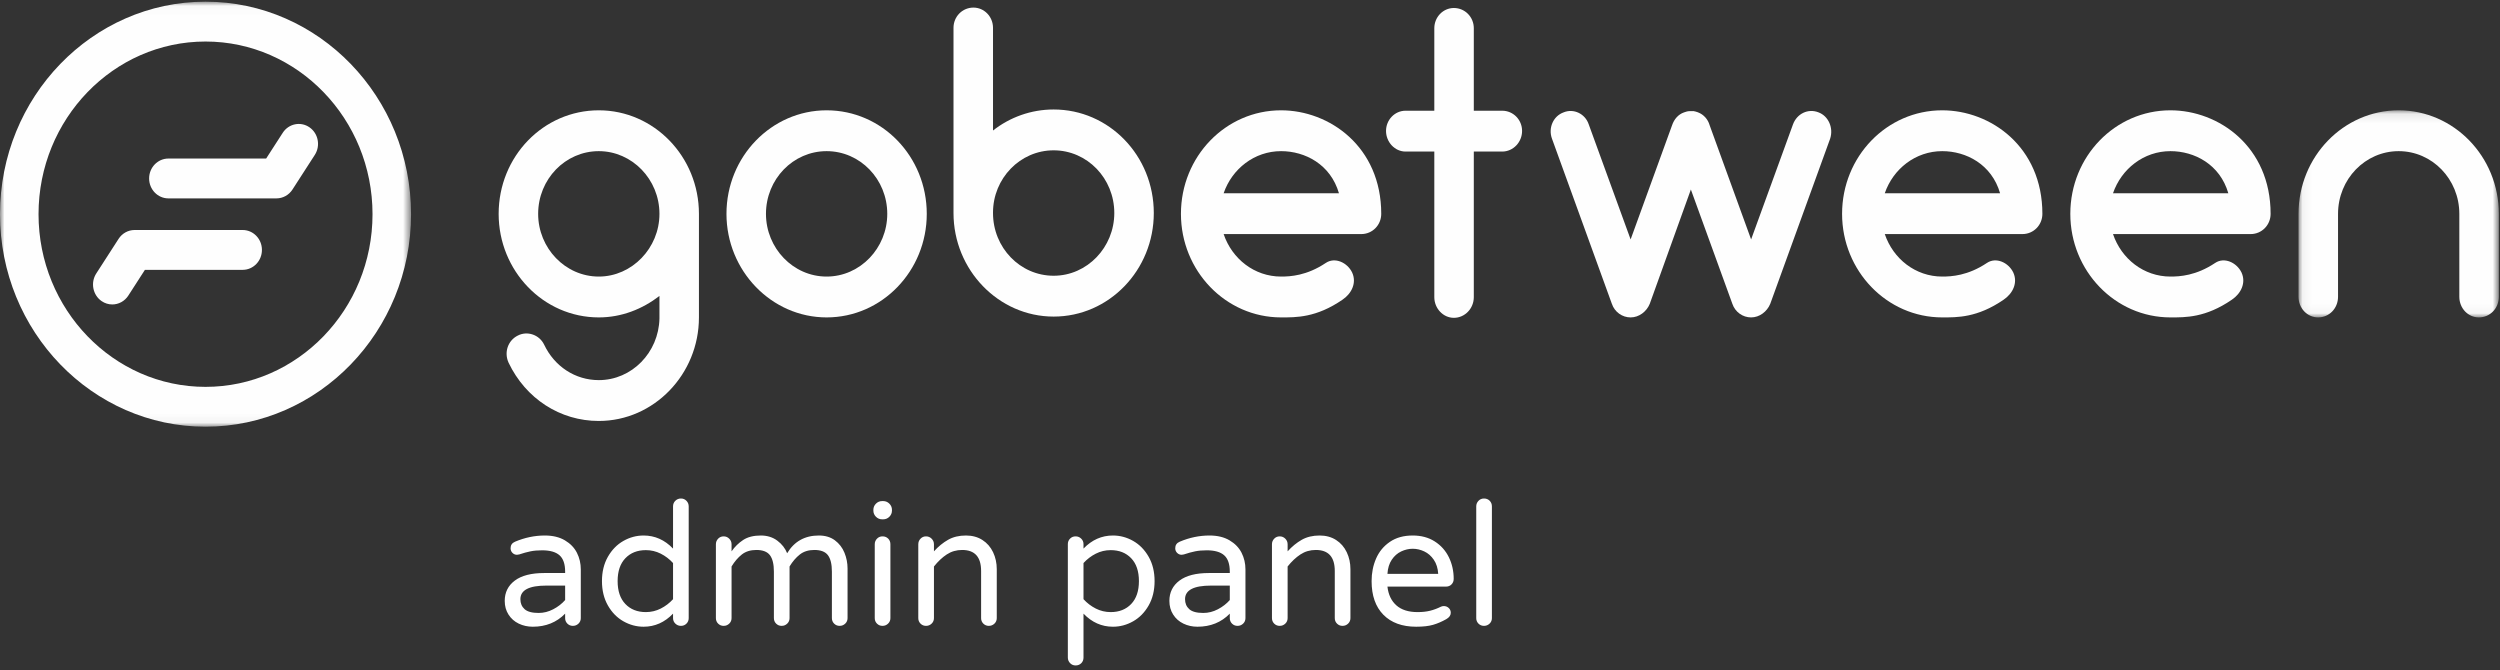 <?xml version="1.0" encoding="UTF-8" standalone="no"?>
<svg width="276px" height="74px" viewBox="0 0 276 74" version="1.1" xmlns="http://www.w3.org/2000/svg" xmlns:xlink="http://www.w3.org/1999/xlink">
    <rect x="0" y="0" width="276" height="74" fill="#333333" stroke="none"/>
    <!-- Generator: Sketch 40.2 (33826) - http://www.bohemiancoding.com/sketch -->
    <title>Logo</title>
    <desc>Created with Sketch.</desc>
    <defs>
        <polygon id="path-1" points="22.169 22.96 22.169 0.096 0.056 0.096 0.056 22.96 22.169 22.96"></polygon>
        <polygon id="path-3" points="45.38 46.95 0 46.95 0 0.028 45.38 0.028 45.38 46.95"></polygon>
    </defs>
    <g id="Symbols" stroke="none" stroke-width="1" fill="none" fill-rule="evenodd">
        <g id="Header_desctop" transform="translate(-360, -14)">
            <g id="Logo" transform="translate(360, 14)">
                <g id="Group-3">
                    <path d="M72.803,23.61 C72.803,19.785 69.763,16.687 66.107,16.687 C62.407,16.687 59.412,19.785 59.412,23.61 C59.412,27.39 62.407,30.533 66.107,30.533 C69.763,30.533 72.803,27.39 72.803,23.61 L72.803,23.61 Z M77.163,35.042 C77.163,41.327 72.185,46.474 66.107,46.474 C61.835,46.474 58.046,44.014 56.152,40.052 C55.624,38.914 56.064,37.593 57.165,37.046 C58.223,36.5 59.544,36.955 60.072,38.048 C61.218,40.462 63.508,41.965 66.107,41.965 C69.763,41.965 72.715,38.914 72.803,35.179 L72.803,32.674 C70.908,34.131 68.618,35.042 66.107,35.042 C59.984,35.042 55.051,29.895 55.051,23.61 C55.051,17.279 59.984,12.178 66.107,12.178 C72.185,12.178 77.163,17.279 77.163,23.61 L77.163,35.042 Z" id="Fill-1" fill="#FEFEFE"></path>
                    <path d="M84.563,23.61 C84.563,27.39 87.559,30.533 91.258,30.533 C94.959,30.533 97.954,27.39 97.954,23.61 C97.954,19.785 94.959,16.687 91.258,16.687 C87.559,16.687 84.563,19.785 84.563,23.61 M80.202,23.61 C80.202,17.279 85.18,12.178 91.258,12.178 C97.382,12.178 102.315,17.279 102.315,23.61 C102.315,29.895 97.382,35.042 91.258,35.042 C85.18,35.042 80.202,29.895 80.202,23.61" id="Fill-3" fill="#FEFEFE"></path>
                    <path d="M123.019,23.519 C123.019,19.693 120.024,16.596 116.323,16.596 C112.623,16.596 109.628,19.693 109.628,23.474 L109.628,23.519 C109.628,27.345 112.623,30.442 116.323,30.442 C120.024,30.442 123.019,27.299 123.019,23.519 M127.379,23.519 C127.379,29.804 122.446,34.951 116.323,34.951 C110.244,34.951 105.267,29.804 105.267,23.519 L105.267,23.474 L105.267,3.069 C105.267,1.839 106.236,0.838 107.469,0.838 C108.659,0.838 109.628,1.839 109.628,3.069 L109.628,14.41 C111.478,12.953 113.813,12.087 116.323,12.087 C122.446,12.087 127.379,17.188 127.379,23.519" id="Fill-5" fill="#FEFEFE"></path>
                    <path d="M135.09,21.333 L147.819,21.333 C146.894,18.144 144.075,16.687 141.432,16.687 C138.481,16.687 136.014,18.646 135.09,21.333 M152.489,23.61 C152.489,24.84 151.52,25.842 150.286,25.842 L135.09,25.842 C136.014,28.575 138.481,30.533 141.432,30.533 C142.445,30.533 144.252,30.442 146.366,29.03 C147.379,28.347 148.745,28.985 149.273,30.078 C149.802,31.216 149.229,32.4 148.215,33.084 C145.308,35.088 143.062,35.042 141.432,35.042 C135.31,35.042 130.376,29.895 130.376,23.61 C130.376,17.279 135.31,12.178 141.432,12.178 C146.762,12.178 152.489,16.186 152.489,23.61" id="Fill-7" fill="#FEFEFE"></path>
                    <path d="M168.038,14.455 C168.038,15.685 167.069,16.733 165.836,16.733 L162.708,16.733 L162.708,32.81 C162.708,34.04 161.739,35.088 160.506,35.088 C159.317,35.088 158.348,34.04 158.348,32.81 L158.348,16.733 L155.176,16.733 C153.987,16.733 153.018,15.685 153.018,14.455 C153.018,13.226 153.987,12.223 155.176,12.223 L158.348,12.223 L158.348,3.115 C158.348,1.885 159.317,0.883 160.506,0.883 C161.739,0.883 162.708,1.885 162.708,3.115 L162.708,12.223 L165.836,12.223 C167.069,12.223 168.038,13.226 168.038,14.455" id="Fill-9" fill="#FEFEFE"></path>
                    <path d="M202.044,15.321 L195.437,33.539 C195.084,34.405 194.247,35.042 193.323,35.042 C192.398,35.042 191.56,34.45 191.252,33.539 L186.672,20.923 L182.134,33.539 C181.782,34.405 180.945,35.042 180.02,35.042 C179.095,35.042 178.258,34.45 177.949,33.539 L171.342,15.321 C170.902,14.137 171.475,12.816 172.62,12.406 C173.721,11.95 174.998,12.543 175.395,13.727 L180.02,26.434 L184.601,13.818 C184.821,13.18 185.262,12.634 185.922,12.406 C186.142,12.315 186.363,12.269 186.583,12.269 L186.672,12.269 L186.716,12.269 L186.804,12.269 L186.848,12.269 L186.892,12.269 L186.936,12.269 L186.98,12.269 L187.068,12.269 C187.068,12.269 187.068,12.315 187.112,12.315 L187.156,12.315 L187.2,12.315 C187.244,12.315 187.244,12.315 187.288,12.36 L187.376,12.36 C187.42,12.406 187.42,12.406 187.464,12.406 C188.081,12.634 188.565,13.18 188.741,13.818 L193.323,26.434 L197.948,13.727 C198.388,12.543 199.621,11.95 200.767,12.406 C201.868,12.816 202.44,14.137 202.044,15.321" id="Fill-11" fill="#FEFEFE"></path>
                    <path d="M208.08,21.333 L220.809,21.333 C219.885,18.144 217.065,16.687 214.422,16.687 C211.471,16.687 209.004,18.646 208.08,21.333 M225.479,23.61 C225.479,24.84 224.51,25.842 223.276,25.842 L208.08,25.842 C209.004,28.575 211.471,30.533 214.422,30.533 C215.435,30.533 217.242,30.442 219.356,29.03 C220.369,28.347 221.735,28.985 222.263,30.078 C222.792,31.216 222.219,32.4 221.205,33.084 C218.298,35.088 216.053,35.042 214.422,35.042 C208.3,35.042 203.366,29.895 203.366,23.61 C203.366,17.279 208.3,12.178 214.422,12.178 C219.752,12.178 225.479,16.186 225.479,23.61" id="Fill-13" fill="#FEFEFE"></path>
                    <path d="M233.276,21.333 L246.006,21.333 C245.081,18.144 242.262,16.687 239.619,16.687 C236.668,16.687 234.201,18.646 233.276,21.333 M250.675,23.61 C250.675,24.84 249.706,25.842 248.473,25.842 L233.276,25.842 C234.201,28.575 236.668,30.533 239.619,30.533 C240.632,30.533 242.438,30.442 244.553,29.03 C245.565,28.347 246.931,28.985 247.46,30.078 C247.988,31.216 247.416,32.4 246.402,33.084 C243.495,35.088 241.249,35.042 239.619,35.042 C233.496,35.042 228.563,29.895 228.563,23.61 C228.563,17.279 233.496,12.178 239.619,12.178 C244.949,12.178 250.675,16.186 250.675,23.61" id="Fill-15" fill="#FEFEFE"></path>
                    <g id="Group-19" transform="translate(253.702, 12.082)">
                        <mask id="mask-2" fill="white">
                            <use xlink:href="#path-1"></use>
                        </mask>
                        <g id="Clip-18"></g>
                        <path d="M22.169,11.528 L22.169,20.683 C22.169,21.958 21.2,22.96 19.966,22.96 C18.777,22.96 17.808,21.958 17.808,20.683 L17.808,11.528 C17.808,7.702 14.813,4.605 11.112,4.605 C7.413,4.605 4.417,7.702 4.417,11.528 L4.417,20.683 C4.417,21.958 3.449,22.96 2.215,22.96 C1.026,22.96 0.056,21.958 0.056,20.683 L0.056,11.528 C0.056,5.197 5.034,0.096 11.112,0.096 C17.191,0.096 22.169,5.197 22.169,11.528" id="Fill-17" fill="#FEFEFE" mask="url(#mask-2)"></path>
                    </g>
                    <path d="M30.52,21.902 L18.59,21.902 C17.415,21.902 16.463,20.917 16.463,19.702 C16.463,18.488 17.415,17.503 18.59,17.503 L29.382,17.503 L31.213,14.663 C31.865,13.653 33.185,13.379 34.163,14.053 C35.14,14.726 35.405,16.093 34.753,17.103 L32.29,20.922 C31.895,21.534 31.231,21.902 30.52,21.902" id="Fill-20" fill="#FEFEFE"></path>
                    <path d="M12.395,33.611 C11.989,33.611 11.58,33.492 11.217,33.242 C10.24,32.568 9.975,31.202 10.627,30.192 L13.09,26.372 C13.484,25.76 14.149,25.392 14.86,25.392 L26.79,25.392 C27.965,25.392 28.917,26.377 28.917,27.591 C28.917,28.806 27.965,29.791 26.79,29.791 L15.998,29.791 L14.167,32.632 C13.757,33.268 13.082,33.611 12.395,33.611" id="Fill-22" fill="#FEFEFE"></path>
                    <g id="Group-26" transform="translate(0, 0.158)">
                        <mask id="mask-4" fill="white">
                            <use xlink:href="#path-3"></use>
                        </mask>
                        <g id="Clip-25"></g>
                        <path d="M22.69,4.427 C12.524,4.427 4.254,12.978 4.254,23.489 C4.254,34 12.524,42.552 22.69,42.552 C32.855,42.552 41.126,34 41.126,23.489 C41.126,12.978 32.855,4.427 22.69,4.427 M22.69,46.95 C10.179,46.95 -5.4055874e-05,36.426 -5.4055874e-05,23.489 C-5.4055874e-05,10.553 10.179,0.028 22.69,0.028 C35.201,0.028 45.38,10.553 45.38,23.489 C45.38,36.426 35.201,46.95 22.69,46.95" id="Fill-24" fill="#FEFEFE" mask="url(#mask-4)"></path>
                    </g>
                </g>
                <path d="M62.362,59.652 C62.964,60.007 63.407,60.466 63.693,61.029 C63.978,61.593 64.12,62.204 64.12,62.863 L64.12,68.24 C64.12,68.481 64.035,68.683 63.864,68.848 C63.692,69.013 63.487,69.095 63.246,69.095 C63.005,69.095 62.803,69.013 62.638,68.848 C62.473,68.683 62.391,68.481 62.391,68.24 L62.391,67.746 C61.454,68.709 60.263,69.19 58.819,69.19 C58.262,69.19 57.746,69.076 57.27,68.848 C56.795,68.62 56.419,68.288 56.14,67.85 C55.861,67.413 55.722,66.91 55.722,66.34 C55.722,65.403 56.092,64.655 56.834,64.098 C57.575,63.541 58.661,63.262 60.092,63.262 L62.391,63.262 L62.391,63.11 C62.391,62.274 62.185,61.672 61.773,61.305 C61.362,60.938 60.719,60.754 59.845,60.754 C59.364,60.754 58.936,60.792 58.562,60.868 C58.189,60.944 57.774,61.058 57.318,61.21 C57.217,61.235 57.134,61.248 57.071,61.248 C56.881,61.248 56.716,61.178 56.577,61.039 C56.438,60.9 56.368,60.729 56.368,60.526 C56.368,60.184 56.533,59.943 56.862,59.804 C57.939,59.348 59.034,59.12 60.149,59.12 C61.023,59.12 61.761,59.297 62.362,59.652 L62.362,59.652 Z M61.08,67.261 C61.599,66.989 62.036,66.65 62.391,66.245 L62.391,64.649 L60.32,64.649 C58.407,64.649 57.451,65.149 57.451,66.15 C57.451,66.606 57.606,66.973 57.916,67.252 C58.227,67.531 58.743,67.67 59.465,67.67 C60.022,67.67 60.561,67.534 61.08,67.261 L61.08,67.261 Z M74.304,60.564 L74.304,55.909 C74.304,55.656 74.389,55.447 74.561,55.282 C74.732,55.117 74.937,55.035 75.178,55.035 C75.419,55.035 75.621,55.12 75.786,55.291 C75.951,55.463 76.033,55.668 76.033,55.909 L76.033,68.24 C76.033,68.481 75.951,68.683 75.786,68.848 C75.621,69.013 75.419,69.095 75.178,69.095 C74.937,69.095 74.732,69.013 74.561,68.848 C74.389,68.683 74.304,68.481 74.304,68.24 L74.304,67.746 C73.379,68.709 72.296,69.19 71.055,69.19 C70.27,69.19 69.526,68.991 68.823,68.591 C68.119,68.192 67.55,67.61 67.112,66.844 C66.675,66.077 66.457,65.181 66.457,64.155 C66.457,63.129 66.675,62.233 67.112,61.467 C67.55,60.7 68.119,60.118 68.823,59.718 C69.526,59.319 70.27,59.12 71.055,59.12 C72.296,59.12 73.379,59.601 74.304,60.564 L74.304,60.564 Z M72.945,67.186 C73.459,66.926 73.911,66.581 74.304,66.15 L74.304,62.16 C73.911,61.729 73.459,61.384 72.945,61.124 C72.432,60.865 71.885,60.735 71.302,60.735 C70.365,60.735 69.611,61.033 69.041,61.628 C68.471,62.223 68.186,63.066 68.186,64.155 C68.186,65.244 68.471,66.087 69.041,66.682 C69.611,67.277 70.365,67.575 71.302,67.575 C71.885,67.575 72.432,67.445 72.945,67.186 L72.945,67.186 Z M92.174,59.652 C92.649,60.007 93,60.463 93.228,61.02 C93.456,61.577 93.57,62.16 93.57,62.768 L93.57,68.24 C93.57,68.481 93.485,68.683 93.314,68.848 C93.142,69.013 92.937,69.095 92.696,69.095 C92.455,69.095 92.253,69.013 92.088,68.848 C91.923,68.683 91.841,68.481 91.841,68.24 L91.841,63.11 C91.841,62.287 91.695,61.682 91.404,61.295 C91.113,60.909 90.612,60.716 89.903,60.716 C89.257,60.716 88.722,60.884 88.297,61.219 C87.873,61.555 87.496,61.995 87.167,62.54 L87.167,68.24 C87.167,68.481 87.082,68.683 86.91,68.848 C86.739,69.013 86.534,69.095 86.293,69.095 C86.052,69.095 85.85,69.013 85.685,68.848 C85.52,68.683 85.438,68.481 85.438,68.24 L85.438,63.11 C85.438,62.287 85.292,61.682 85.001,61.295 C84.71,60.909 84.209,60.716 83.5,60.716 C82.854,60.716 82.319,60.884 81.894,61.219 C81.47,61.555 81.093,61.995 80.764,62.54 L80.764,68.24 C80.764,68.481 80.679,68.683 80.507,68.848 C80.336,69.013 80.131,69.095 79.89,69.095 C79.649,69.095 79.447,69.013 79.282,68.848 C79.117,68.683 79.035,68.481 79.035,68.24 L79.035,60.089 C79.035,59.848 79.117,59.643 79.282,59.471 C79.447,59.3 79.649,59.215 79.89,59.215 C80.131,59.215 80.336,59.3 80.507,59.471 C80.679,59.643 80.764,59.848 80.764,60.089 L80.764,60.868 C81.119,60.361 81.546,59.943 82.046,59.614 C82.547,59.285 83.196,59.12 83.994,59.12 C84.703,59.12 85.311,59.31 85.818,59.69 C86.325,60.07 86.686,60.532 86.901,61.077 C87.686,59.772 88.852,59.12 90.397,59.12 C91.106,59.12 91.698,59.297 92.174,59.652 L92.174,59.652 Z M98.472,56.365 C98.472,56.631 98.377,56.859 98.187,57.049 C97.997,57.239 97.769,57.334 97.503,57.334 L97.389,57.334 C97.123,57.334 96.895,57.239 96.705,57.049 C96.515,56.859 96.42,56.631 96.42,56.365 L96.42,56.289 C96.42,56.023 96.515,55.795 96.705,55.605 C96.895,55.415 97.123,55.32 97.389,55.32 L97.503,55.32 C97.769,55.32 97.997,55.415 98.187,55.605 C98.377,55.795 98.472,56.023 98.472,56.289 L98.472,56.365 Z M98.054,59.462 C98.219,59.627 98.301,59.836 98.301,60.089 L98.301,68.24 C98.301,68.481 98.216,68.683 98.044,68.848 C97.873,69.013 97.668,69.095 97.427,69.095 C97.186,69.095 96.984,69.013 96.819,68.848 C96.654,68.683 96.572,68.481 96.572,68.24 L96.572,60.089 C96.572,59.848 96.654,59.643 96.819,59.471 C96.984,59.3 97.186,59.215 97.427,59.215 C97.68,59.215 97.889,59.297 98.054,59.462 L98.054,59.462 Z M108.457,59.614 C108.97,59.943 109.362,60.393 109.635,60.963 C109.907,61.533 110.043,62.16 110.043,62.844 L110.043,68.24 C110.043,68.481 109.958,68.683 109.787,68.848 C109.615,69.013 109.41,69.095 109.169,69.095 C108.928,69.095 108.726,69.013 108.561,68.848 C108.396,68.683 108.314,68.481 108.314,68.24 L108.314,63.034 C108.314,61.489 107.617,60.716 106.224,60.716 C105.591,60.716 105.024,60.881 104.523,61.21 C104.023,61.539 103.551,61.983 103.108,62.54 L103.108,68.24 C103.108,68.481 103.023,68.683 102.852,68.848 C102.68,69.013 102.475,69.095 102.234,69.095 C101.993,69.095 101.791,69.013 101.626,68.848 C101.461,68.683 101.379,68.481 101.379,68.24 L101.379,60.089 C101.379,59.848 101.461,59.643 101.626,59.471 C101.791,59.3 101.993,59.215 102.234,59.215 C102.475,59.215 102.68,59.3 102.852,59.471 C103.023,59.643 103.108,59.848 103.108,60.089 L103.108,60.868 C103.589,60.336 104.109,59.912 104.666,59.595 C105.223,59.278 105.882,59.12 106.642,59.12 C107.339,59.12 107.943,59.285 108.457,59.614 L108.457,59.614 Z M119.619,67.746 L119.619,72.591 C119.619,72.844 119.537,73.053 119.372,73.218 C119.207,73.383 118.998,73.465 118.745,73.465 C118.504,73.465 118.302,73.38 118.137,73.209 C117.972,73.037 117.89,72.832 117.89,72.591 L117.89,60.07 C117.89,59.829 117.972,59.627 118.137,59.462 C118.302,59.297 118.504,59.215 118.745,59.215 C118.986,59.215 119.191,59.297 119.362,59.462 C119.534,59.627 119.619,59.829 119.619,60.07 L119.619,60.564 C120.544,59.601 121.627,59.12 122.868,59.12 C123.653,59.12 124.397,59.319 125.1,59.718 C125.804,60.118 126.373,60.7 126.811,61.467 C127.248,62.233 127.466,63.129 127.466,64.155 C127.466,65.181 127.248,66.077 126.811,66.844 C126.373,67.61 125.804,68.192 125.1,68.591 C124.397,68.991 123.653,69.19 122.868,69.19 C121.627,69.19 120.544,68.709 119.619,67.746 L119.619,67.746 Z M120.978,61.124 C120.464,61.384 120.012,61.729 119.619,62.16 L119.619,66.15 C120.012,66.581 120.464,66.926 120.978,67.186 C121.491,67.445 122.038,67.575 122.621,67.575 C123.558,67.575 124.312,67.277 124.882,66.682 C125.452,66.087 125.737,65.244 125.737,64.155 C125.737,63.066 125.452,62.223 124.882,61.628 C124.312,61.033 123.558,60.735 122.621,60.735 C122.038,60.735 121.491,60.865 120.978,61.124 L120.978,61.124 Z M135.74,59.652 C136.342,60.007 136.785,60.466 137.071,61.029 C137.356,61.593 137.498,62.204 137.498,62.863 L137.498,68.24 C137.498,68.481 137.413,68.683 137.242,68.848 C137.07,69.013 136.865,69.095 136.624,69.095 C136.383,69.095 136.181,69.013 136.016,68.848 C135.851,68.683 135.769,68.481 135.769,68.24 L135.769,67.746 C134.832,68.709 133.641,69.19 132.197,69.19 C131.64,69.19 131.124,69.076 130.649,68.848 C130.173,68.62 129.797,68.288 129.518,67.85 C129.239,67.413 129.1,66.91 129.1,66.34 C129.1,65.403 129.47,64.655 130.212,64.098 C130.953,63.541 132.039,63.262 133.47,63.262 L135.769,63.262 L135.769,63.11 C135.769,62.274 135.563,61.672 135.151,61.305 C134.74,60.938 134.097,60.754 133.223,60.754 C132.742,60.754 132.314,60.792 131.94,60.868 C131.567,60.944 131.152,61.058 130.696,61.21 C130.595,61.235 130.512,61.248 130.449,61.248 C130.259,61.248 130.094,61.178 129.955,61.039 C129.816,60.9 129.746,60.729 129.746,60.526 C129.746,60.184 129.911,59.943 130.24,59.804 C131.317,59.348 132.412,59.12 133.527,59.12 C134.401,59.12 135.139,59.297 135.74,59.652 L135.74,59.652 Z M134.458,67.261 C134.977,66.989 135.414,66.65 135.769,66.245 L135.769,64.649 L133.698,64.649 C131.785,64.649 130.829,65.149 130.829,66.15 C130.829,66.606 130.984,66.973 131.294,67.252 C131.605,67.531 132.121,67.67 132.843,67.67 C133.4,67.67 133.939,67.534 134.458,67.261 L134.458,67.261 Z M147.501,59.614 C148.015,59.943 148.407,60.393 148.679,60.963 C148.952,61.533 149.088,62.16 149.088,62.844 L149.088,68.24 C149.088,68.481 149.003,68.683 148.832,68.848 C148.66,69.013 148.455,69.095 148.214,69.095 C147.973,69.095 147.771,69.013 147.606,68.848 C147.441,68.683 147.359,68.481 147.359,68.24 L147.359,63.034 C147.359,61.489 146.662,60.716 145.269,60.716 C144.636,60.716 144.069,60.881 143.569,61.21 C143.068,61.539 142.596,61.983 142.153,62.54 L142.153,68.24 C142.153,68.481 142.068,68.683 141.897,68.848 C141.725,69.013 141.52,69.095 141.279,69.095 C141.038,69.095 140.836,69.013 140.671,68.848 C140.506,68.683 140.424,68.481 140.424,68.24 L140.424,60.089 C140.424,59.848 140.506,59.643 140.671,59.471 C140.836,59.3 141.038,59.215 141.279,59.215 C141.52,59.215 141.725,59.3 141.897,59.471 C142.068,59.643 142.153,59.848 142.153,60.089 L142.153,60.868 C142.634,60.336 143.154,59.912 143.711,59.595 C144.268,59.278 144.927,59.12 145.687,59.12 C146.384,59.12 146.988,59.285 147.501,59.614 L147.501,59.614 Z M159.937,67.119 C160.089,67.258 160.165,67.436 160.165,67.651 C160.165,67.93 160,68.164 159.671,68.354 C159.177,68.633 158.689,68.842 158.208,68.981 C157.727,69.12 157.106,69.19 156.346,69.19 C154.801,69.19 153.594,68.75 152.726,67.87 C151.859,66.989 151.425,65.751 151.425,64.155 C151.425,63.256 151.59,62.426 151.919,61.666 C152.248,60.906 152.755,60.292 153.439,59.823 C154.123,59.354 154.965,59.12 155.966,59.12 C156.903,59.12 157.714,59.338 158.398,59.776 C159.082,60.213 159.601,60.795 159.956,61.523 C160.311,62.252 160.488,63.047 160.488,63.908 C160.488,64.149 160.409,64.351 160.25,64.516 C160.092,64.681 159.88,64.763 159.614,64.763 L153.173,64.763 C153.274,65.65 153.604,66.34 154.161,66.834 C154.718,67.328 155.497,67.575 156.498,67.575 C157.03,67.575 157.495,67.524 157.894,67.423 C158.294,67.322 158.683,67.176 159.063,66.986 C159.164,66.935 159.278,66.91 159.405,66.91 C159.608,66.91 159.785,66.98 159.937,67.119 L159.937,67.119 Z M154.693,60.877 C154.275,61.074 153.927,61.381 153.648,61.799 C153.369,62.217 153.211,62.736 153.173,63.357 L158.778,63.357 C158.74,62.736 158.579,62.217 158.293,61.799 C158.008,61.381 157.657,61.074 157.239,60.877 C156.821,60.681 156.397,60.583 155.966,60.583 C155.535,60.583 155.111,60.681 154.693,60.877 L154.693,60.877 Z M164.459,55.282 C164.624,55.447 164.706,55.656 164.706,55.909 L164.706,68.24 C164.706,68.481 164.621,68.683 164.45,68.848 C164.278,69.013 164.073,69.095 163.832,69.095 C163.591,69.095 163.389,69.013 163.224,68.848 C163.059,68.683 162.977,68.481 162.977,68.24 L162.977,55.909 C162.977,55.668 163.059,55.463 163.224,55.291 C163.389,55.12 163.591,55.035 163.832,55.035 C164.085,55.035 164.294,55.117 164.459,55.282 L164.459,55.282 Z" id="admin-panel" fill="#FFFFFF"></path>
            </g>
        </g>
    </g>
</svg>
